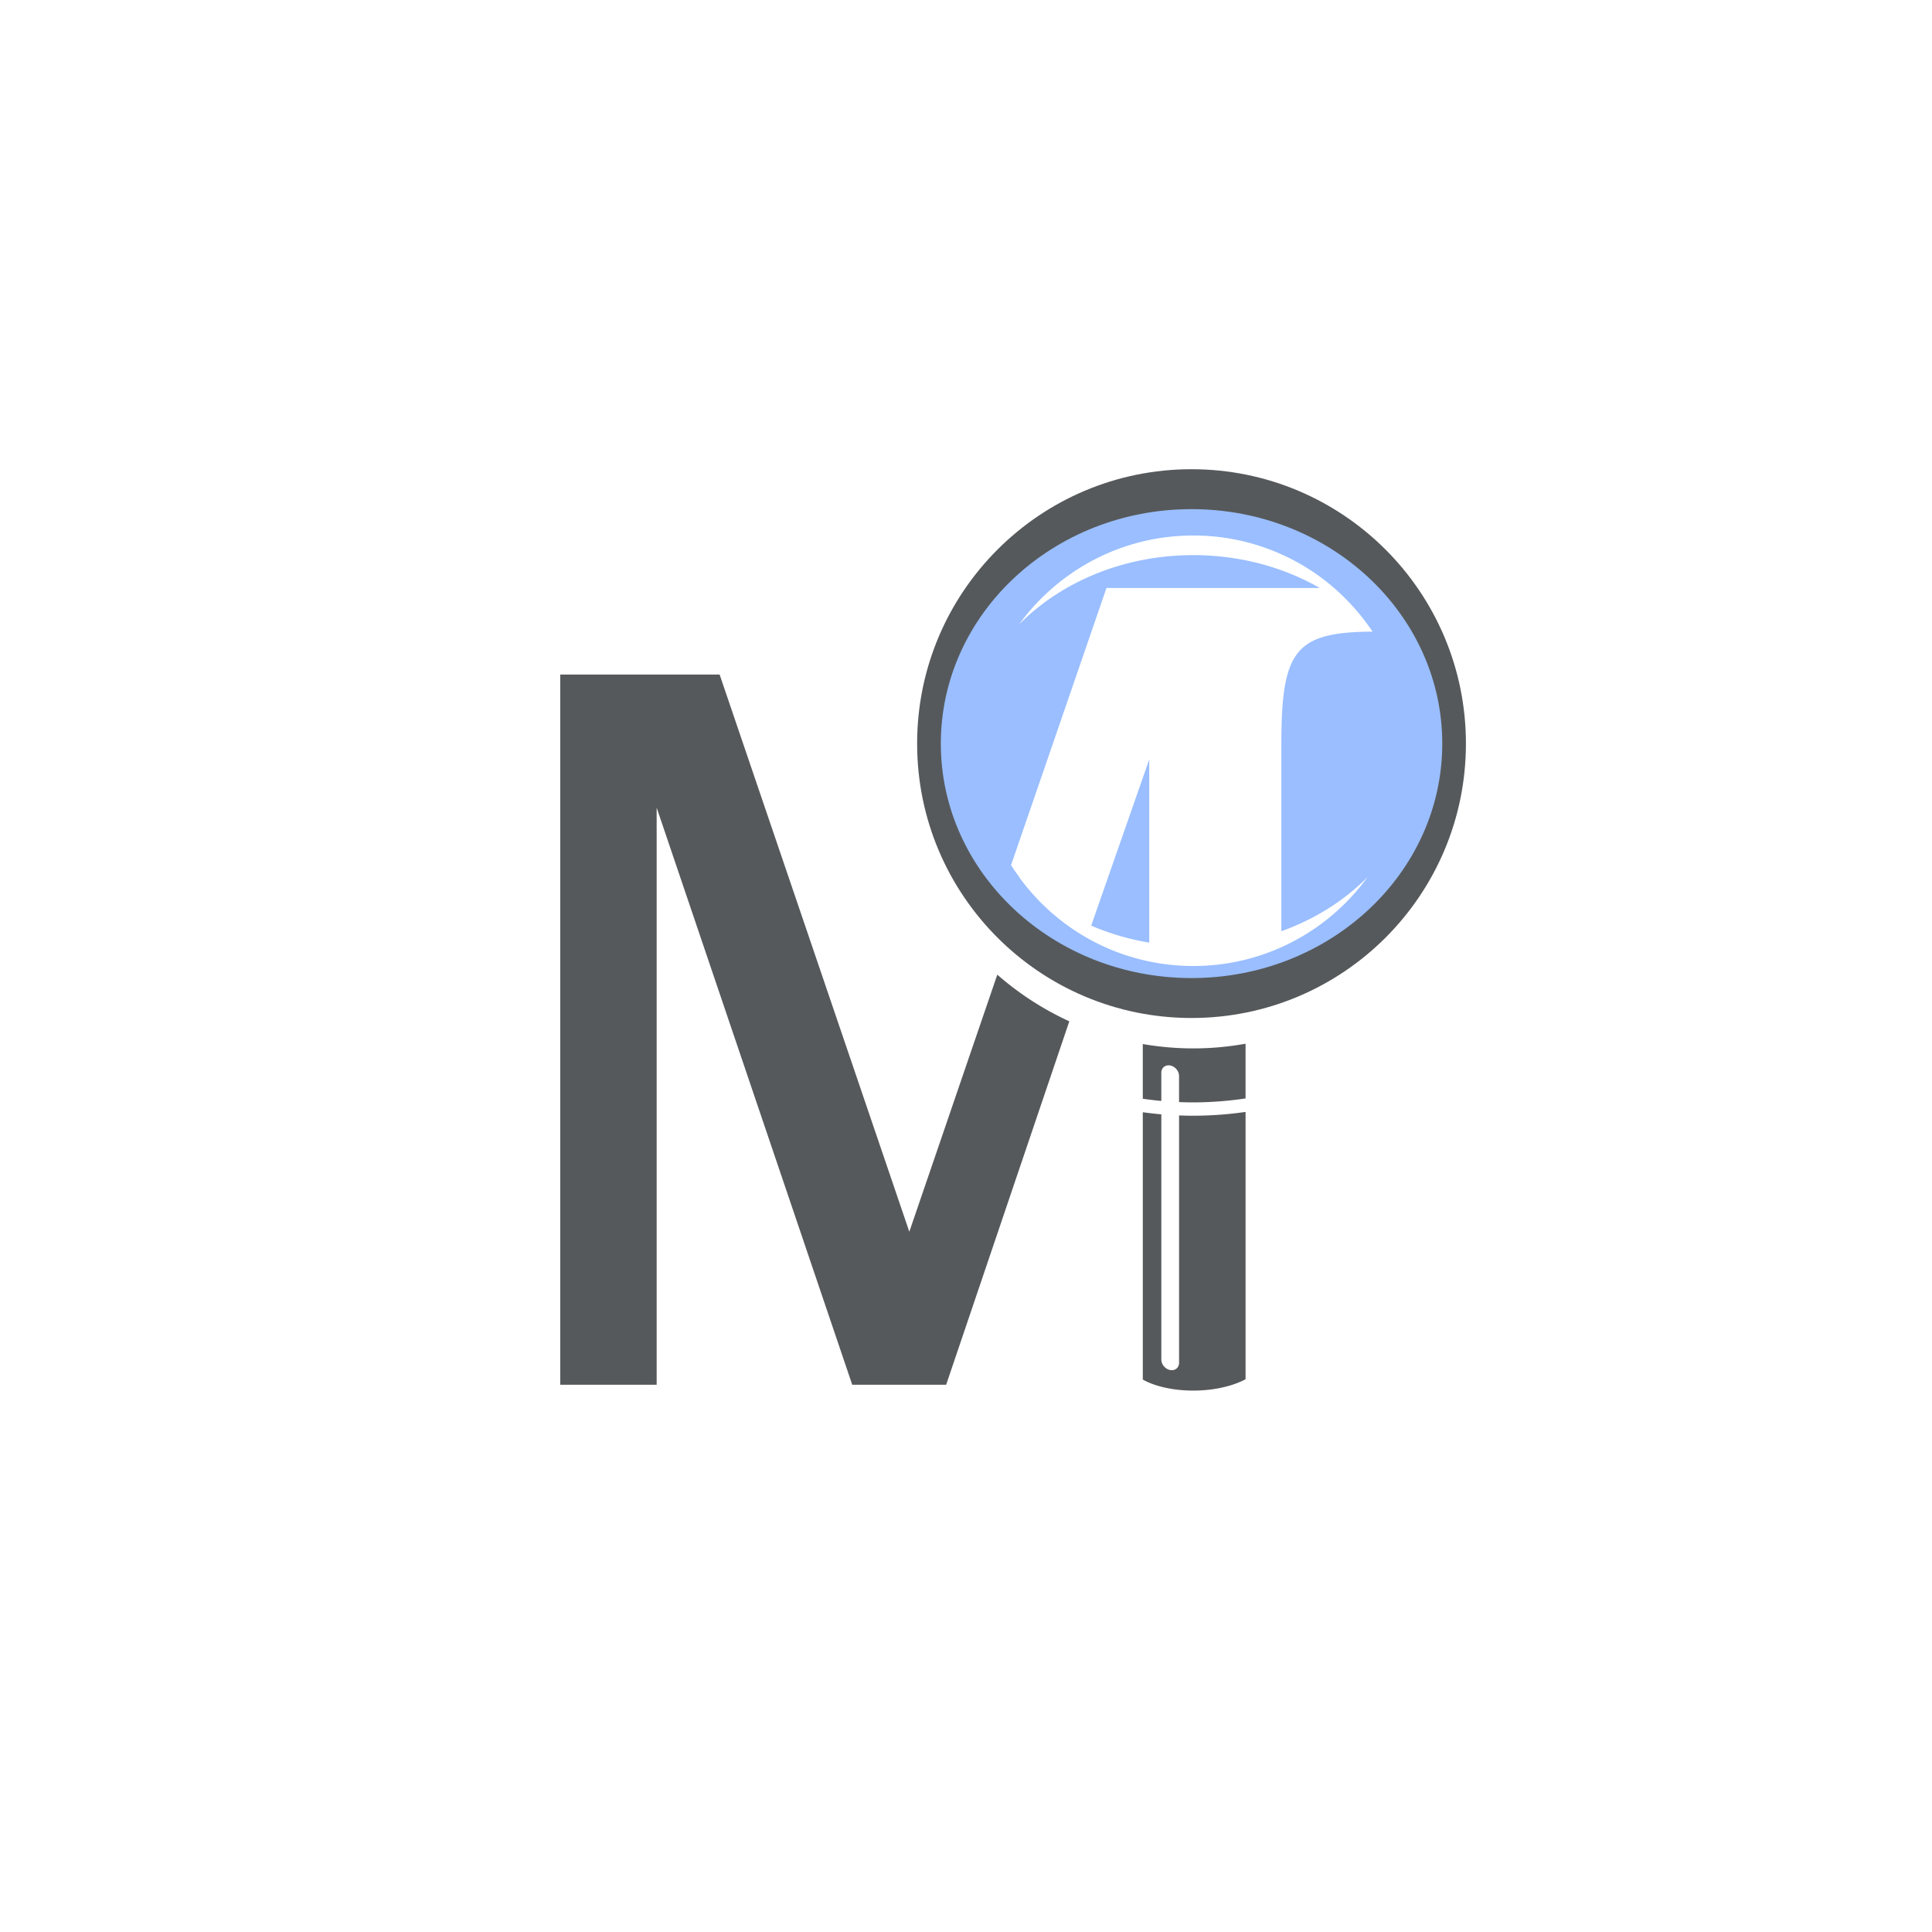 <svg xmlns="http://www.w3.org/2000/svg" width="192" height="192">
  <rect width="100%" height="100%" fill="#fff" />
  <path fill="#56595b"
    d="m99.11 96.86-8.743 25.548-18.853-55.374H55.678v70.583h9.58v-57.35l19.437 57.35h9.332l12.24-36.12a29.582 29.582 0 0 1-7.157-4.637" />
  <path fill="#9abeff"
    d="M144.35 73.898c0-14.326-11.613-25.94-25.939-25.94-14.327 0-25.94 11.614-25.94 25.94 0 14.327 11.613 25.94 25.94 25.94 14.326 0 25.939-11.613 25.939-25.94" />
  <path fill="#56595b"
    d="M143.33 73.898c0 12.87-11.155 23.301-24.916 23.301-13.762 0-24.916-10.431-24.916-23.301s11.154-23.301 24.916-23.301c13.761 0 24.916 10.431 24.916 23.301m-52.187 0c0 15.062 12.209 27.269 27.27 27.269 15.06 0 27.269-12.207 27.269-27.269 0-15.06-12.208-27.268-27.27-27.268-15.06 0-27.269 12.207-27.269 27.268" />
  <path fill="#fff"
    d="M114.21 75.473v18.205a25.13 25.13 0 0 1-5.769-1.689zm13.131-1.525c0-9.343 1.373-11.12 9.067-11.18-.17-.255-.355-.5-.536-.747.012.013.026.024.038.036-.054-.074-.113-.143-.167-.217a20.729 20.729 0 0 0-.875-1.093c-.122-.144-.244-.287-.37-.427-.207-.23-.422-.454-.638-.675-.094-.096-.185-.194-.28-.288a21.305 21.305 0 0 0-14.988-6.14c-7.124 0-13.43 3.485-17.318 8.84 4.162-4.212 10.373-6.889 17.318-6.889 4.652 0 8.97 1.206 12.568 3.265h-21.2l-9.484 27.546c.28.445.58.865.892 1.271l-.094-.09c3.889 5.356 10.194 8.84 17.318 8.84 7.124 0 13.43-3.485 17.318-8.84-2.303 2.33-5.234 4.187-8.569 5.385z" />
  <path fill="#56595b"
    d="M115.41 109.41v-2.804c0-.487.395-.81.882-.72.486.089.881.557.881 1.043v2.596c.467.019.933.03 1.395.03a35.99 35.99 0 0 0 5.214-.393v-5.437c-1.687.299-3.42.464-5.193.464-1.712 0-3.388-.154-5.02-.433v5.438c.614.086 1.228.16 1.841.216M118.57 110.88a36.1 36.1 0 0 1-1.395-.03v24.584c0 .487-.395.81-.881.72-.488-.09-.882-.557-.882-1.043v-24.369a38.698 38.698 0 0 1-1.842-.209v26.563s1.703 1.099 5.02 1.099 5.193-1.13 5.193-1.13v-26.563a37.228 37.228 0 0 1-5.213.378" />
</svg>
